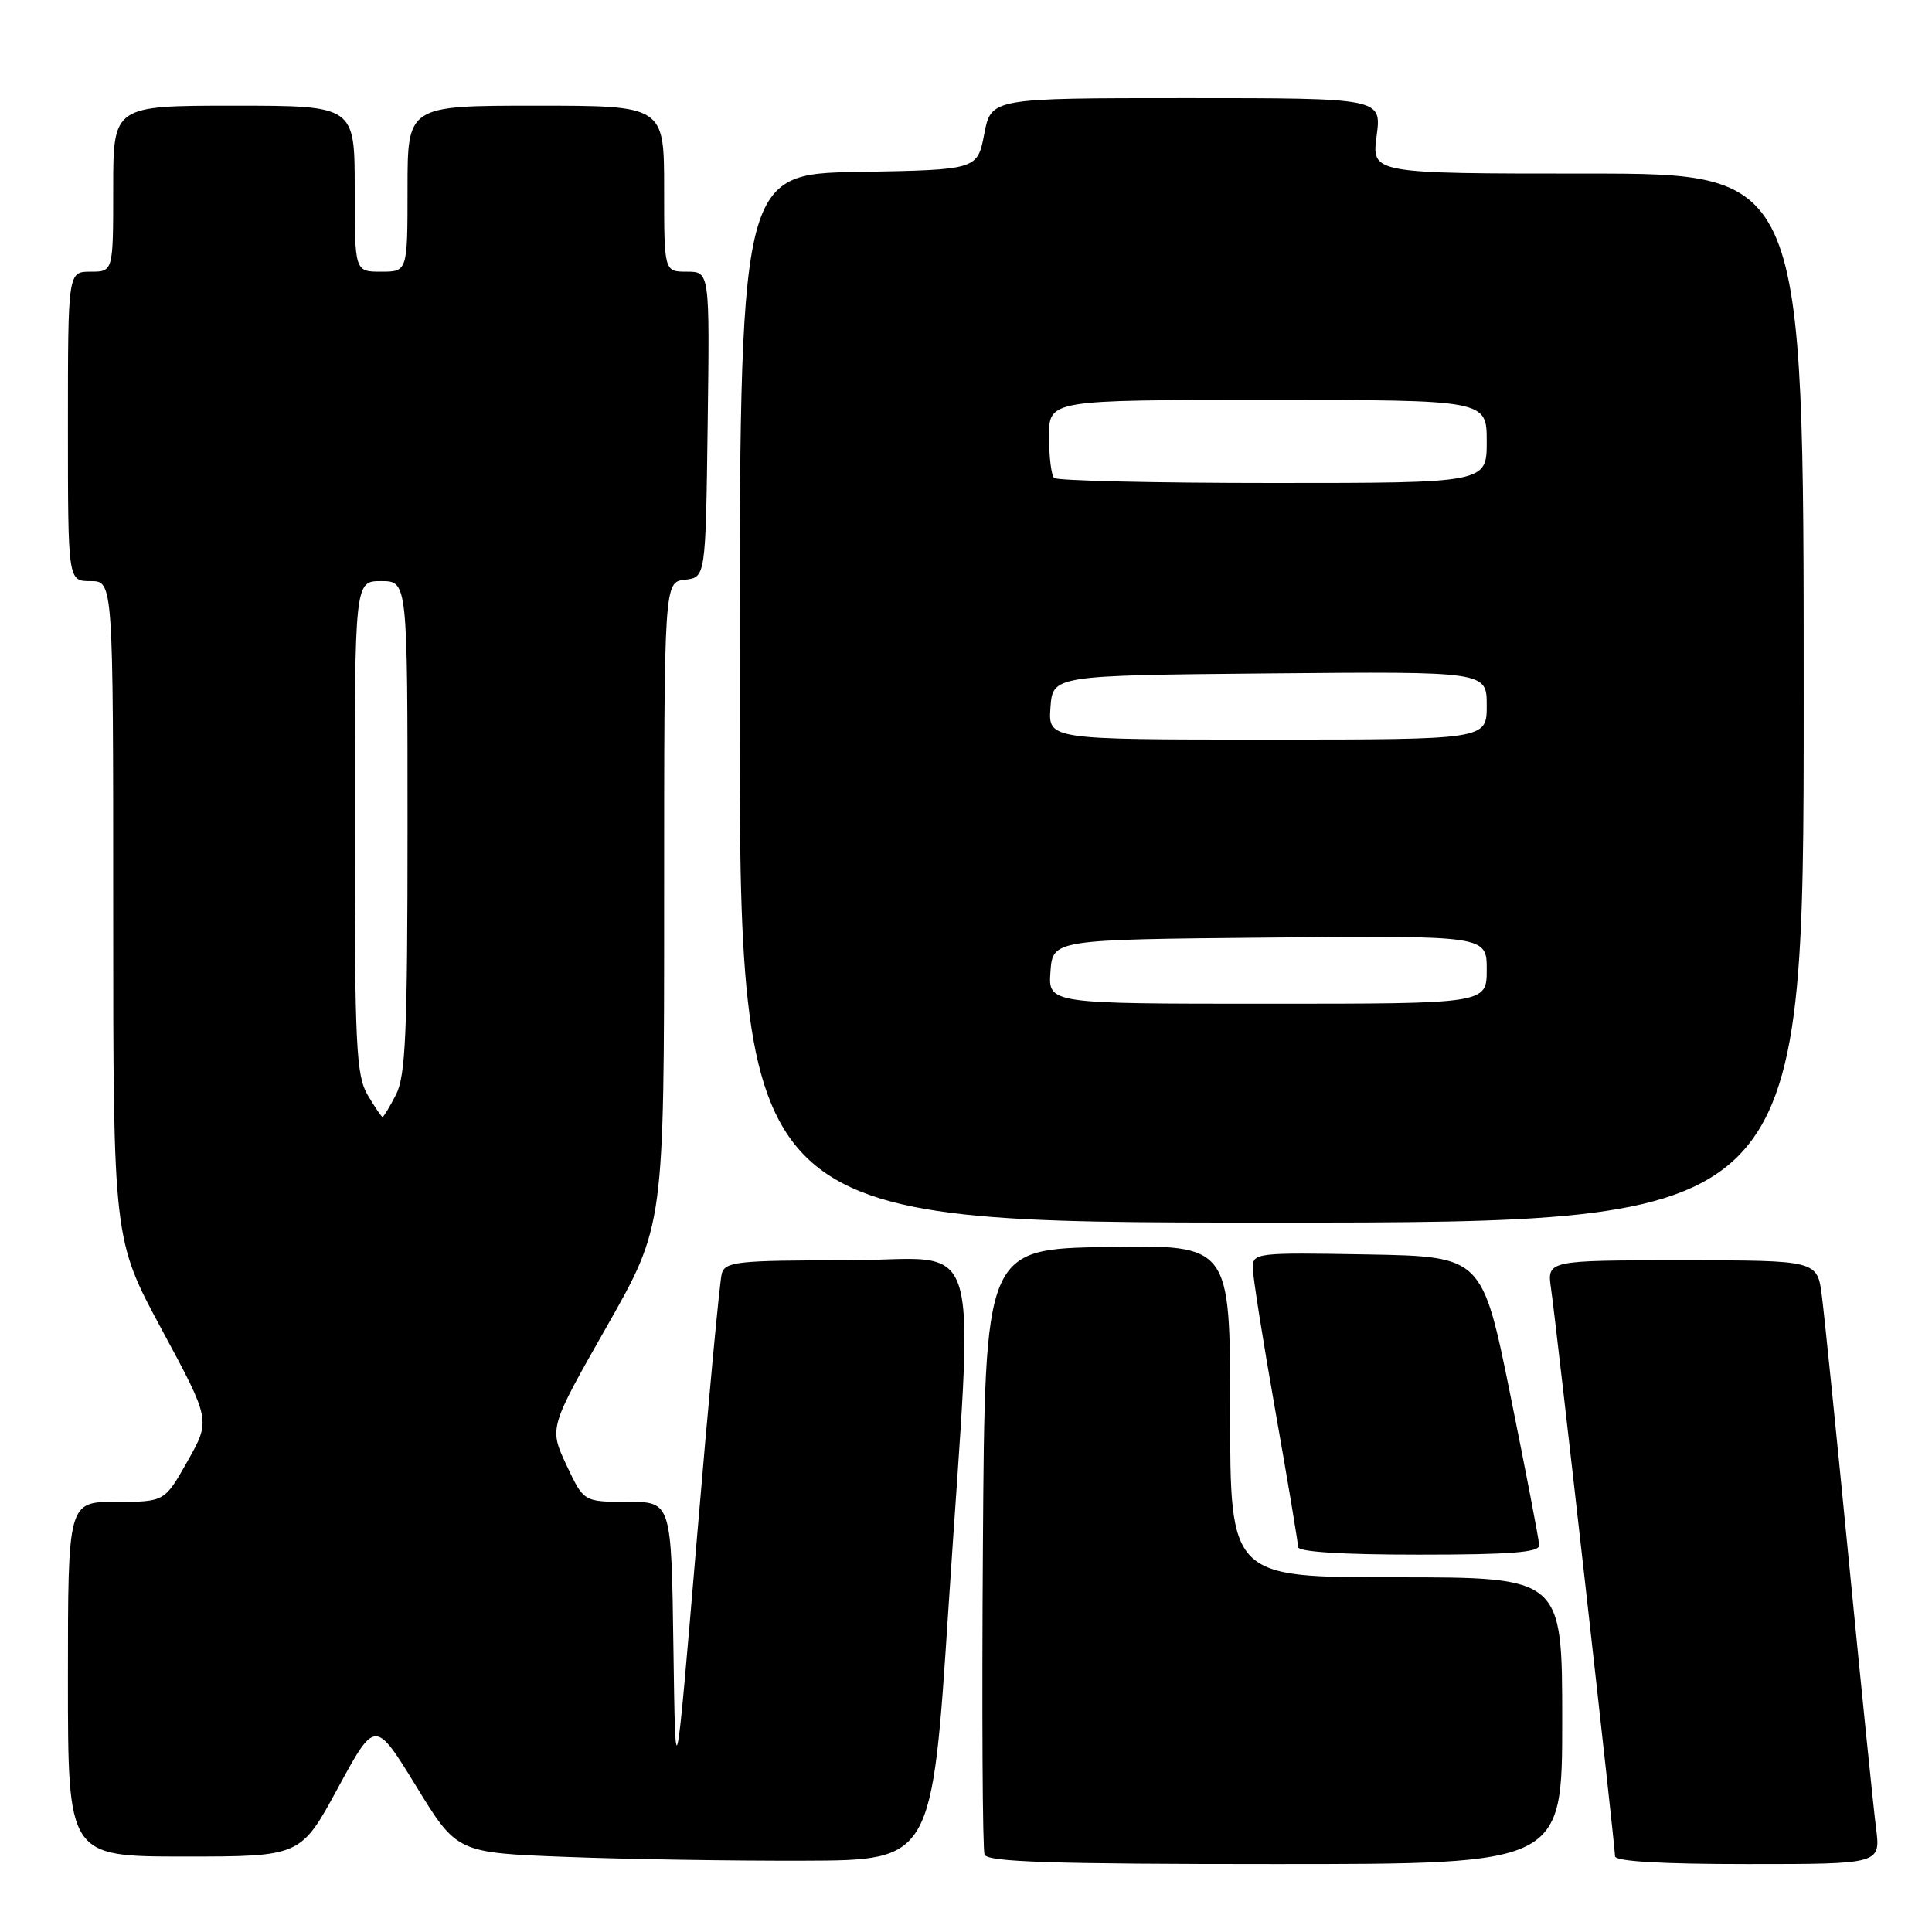 <?xml version="1.0" encoding="UTF-8" standalone="no"?>
<!DOCTYPE svg PUBLIC "-//W3C//DTD SVG 1.1//EN" "http://www.w3.org/Graphics/SVG/1.1/DTD/svg11.dtd" >
<svg xmlns="http://www.w3.org/2000/svg" xmlns:xlink="http://www.w3.org/1999/xlink" version="1.1" viewBox="0 0 256 256">
 <g >
 <path fill="currentColor"
d=" M 125.68 213.00 C 129.04 161.30 130.72 167.00 112.07 167.00 C 97.75 167.00 96.09 167.18 95.64 168.75 C 95.37 169.71 93.88 185.57 92.33 204.00 C 89.50 237.50 89.50 237.50 89.23 218.25 C 88.96 199.00 88.96 199.00 83.15 199.00 C 77.34 199.00 77.34 199.00 75.05 194.11 C 72.76 189.21 72.76 189.21 80.38 175.81 C 88.00 162.40 88.00 162.40 88.00 119.77 C 88.00 77.13 88.00 77.13 90.75 76.82 C 93.50 76.50 93.50 76.50 93.77 56.25 C 94.04 36.00 94.04 36.00 91.02 36.00 C 88.00 36.00 88.00 36.00 88.00 25.00 C 88.00 14.00 88.00 14.00 71.00 14.00 C 54.00 14.00 54.00 14.00 54.00 25.00 C 54.00 36.00 54.00 36.00 50.50 36.00 C 47.00 36.00 47.00 36.00 47.00 25.00 C 47.00 14.00 47.00 14.00 31.00 14.00 C 15.00 14.00 15.00 14.00 15.00 25.00 C 15.00 36.00 15.00 36.00 12.00 36.00 C 9.00 36.00 9.00 36.00 9.00 56.50 C 9.00 77.00 9.00 77.00 12.00 77.00 C 15.00 77.00 15.00 77.00 15.00 120.62 C 15.00 164.25 15.00 164.25 21.46 176.22 C 27.91 188.19 27.91 188.19 24.86 193.59 C 21.81 199.00 21.81 199.00 15.40 199.00 C 9.00 199.00 9.00 199.00 9.00 222.50 C 9.00 246.00 9.00 246.00 24.43 246.00 C 39.85 246.00 39.85 246.00 44.78 236.91 C 49.71 227.83 49.71 227.83 55.13 236.66 C 60.54 245.50 60.54 245.50 75.02 246.05 C 82.98 246.36 97.15 246.58 106.50 246.55 C 123.50 246.50 123.50 246.50 125.68 213.00 Z  M 207.00 228.00 C 207.00 209.00 207.00 209.00 185.00 209.00 C 163.00 209.00 163.00 209.00 163.00 186.98 C 163.00 164.95 163.00 164.95 146.75 165.23 C 130.50 165.50 130.50 165.50 130.24 205.00 C 130.09 226.72 130.19 245.06 130.46 245.75 C 130.83 246.72 139.43 247.00 168.97 247.00 C 207.00 247.00 207.00 247.00 207.00 228.00 Z  M 248.59 242.25 C 248.25 239.64 246.64 223.78 245.00 207.00 C 243.36 190.22 241.75 174.36 241.41 171.75 C 240.81 167.00 240.81 167.00 222.89 167.00 C 204.98 167.00 204.98 167.00 205.52 170.75 C 206.22 175.52 214.00 244.57 214.00 245.96 C 214.00 246.64 220.08 247.00 231.59 247.00 C 249.19 247.00 249.19 247.00 248.59 242.25 Z  M 203.95 204.75 C 203.93 204.06 202.22 195.18 200.16 185.00 C 196.41 166.50 196.41 166.50 181.21 166.22 C 166.46 165.96 166.00 166.01 166.00 168.00 C 166.00 169.12 167.35 177.67 169.00 187.00 C 170.65 196.33 172.00 204.42 172.00 204.98 C 172.00 205.63 177.78 206.00 188.00 206.00 C 200.16 206.00 203.99 205.70 203.95 204.75 Z  M 239.00 92.50 C 239.00 23.00 239.00 23.00 210.37 23.00 C 181.74 23.00 181.74 23.00 182.41 18.00 C 183.07 13.00 183.07 13.00 157.20 13.00 C 131.34 13.00 131.34 13.00 130.42 17.75 C 129.50 22.50 129.50 22.50 113.75 22.78 C 98.00 23.05 98.00 23.05 98.00 92.53 C 98.00 162.00 98.00 162.00 168.50 162.00 C 239.00 162.00 239.00 162.00 239.00 92.50 Z  M 48.72 145.10 C 47.19 142.51 47.00 138.60 47.00 109.60 C 47.00 77.00 47.00 77.00 50.50 77.00 C 54.00 77.00 54.00 77.00 54.00 109.55 C 54.00 136.77 53.75 142.58 52.47 145.05 C 51.64 146.67 50.83 148.00 50.69 148.00 C 50.55 148.00 49.66 146.69 48.72 145.10 Z  M 139.19 128.75 C 139.50 124.50 139.50 124.50 168.25 124.23 C 197.00 123.97 197.00 123.97 197.00 128.48 C 197.00 133.00 197.00 133.00 167.94 133.00 C 138.89 133.00 138.89 133.00 139.19 128.75 Z  M 139.19 93.75 C 139.50 89.50 139.50 89.50 168.25 89.23 C 197.00 88.97 197.00 88.97 197.00 93.48 C 197.00 98.00 197.00 98.00 167.94 98.00 C 138.89 98.00 138.89 98.00 139.19 93.75 Z  M 139.67 63.33 C 139.30 62.97 139.00 60.49 139.00 57.83 C 139.00 53.00 139.00 53.00 168.00 53.00 C 197.00 53.00 197.00 53.00 197.00 58.50 C 197.00 64.00 197.00 64.00 168.67 64.00 C 153.08 64.00 140.03 63.70 139.67 63.33 Z "/>
</g>
</svg>